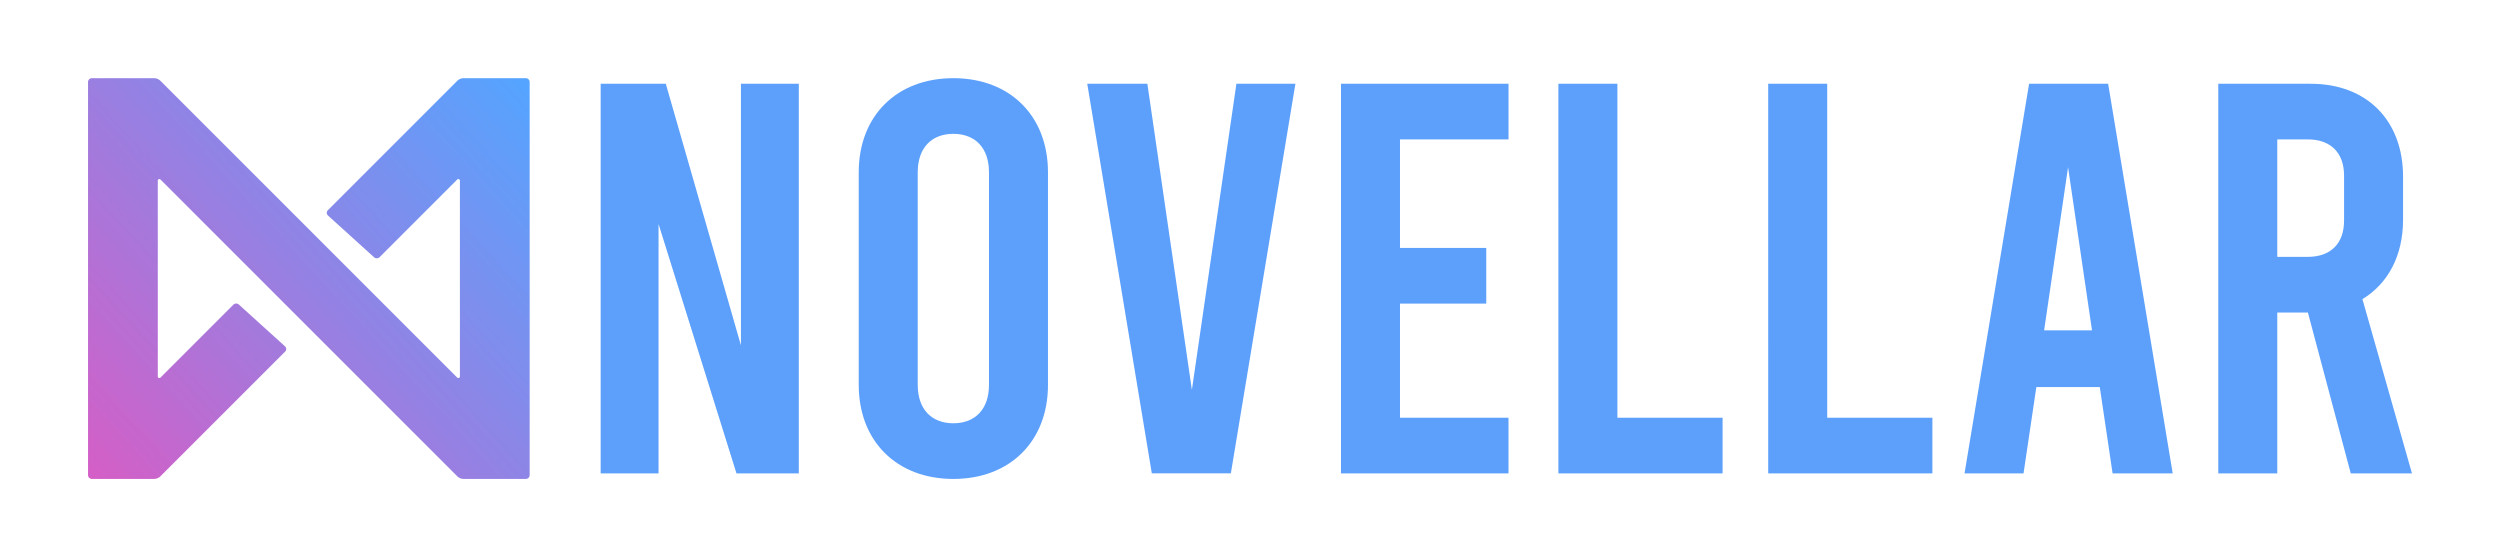 <?xml version="1.0" encoding="UTF-8" standalone="no"?>
<svg
   xmlns:dc="http://purl.org/dc/elements/1.1/"
   xmlns:cc="http://creativecommons.org/ns#"
   xmlns:rdf="http://www.w3.org/1999/02/22-rdf-syntax-ns#"
   xmlns:svg="http://www.w3.org/2000/svg"
   xmlns="http://www.w3.org/2000/svg"
   xmlns:xlink="http://www.w3.org/1999/xlink"
   xmlns:sodipodi="http://sodipodi.sourceforge.net/DTD/sodipodi-0.dtd"
   xmlns:inkscape="http://www.inkscape.org/namespaces/inkscape"
   width="259.012mm"
   height="57.721mm"
   viewBox="0 0 259.012 57.721"
   version="1.1"
   id="svg1695"
   inkscape:version="1.0 (1.0+r73+1)"
   sodipodi:docname="justifynovel-logo.svg">
  <defs
     id="defs1689">
    <linearGradient
       id="linearGradient2473"
       inkscape:collect="always">
      <stop
         id="stop2469"
         offset="0"
         style="stop-color:#d35fc7;stop-opacity:1" />
      <stop
         id="stop2471"
         offset="1"
         style="stop-color:#55a4ff;stop-opacity:1" />
    </linearGradient>
    <inkscape:path-effect
       effect="fillet_chamfer"
       id="path-effect2459"
       is_visible="true"
       lpeversion="1"
       satellites_param="F,0,0,1,0,2.646,0,1 @ F,0,0,1,0,2.646,0,1 @ F,0,0,1,0,2.646,0,1 @ F,0,0,1,0,2.646,0,1 @ F,0,0,1,0,2.646,0,1 @ F,0,0,1,0,2.646,0,1 @ F,0,0,1,0,2.646,0,1 @ F,0,0,1,0,2.646,0,1 @ F,0,0,1,0,2.646,0,1 @ F,0,0,1,0,2.646,0,1 @ F,0,0,1,0,2.646,0,1 @ F,0,0,1,0,2.646,0,1 @ F,0,0,1,0,2.646,0,1 @ F,0,0,1,0,2.646,0,1 @ F,0,0,1,0,2.646,0,1 @ F,0,0,1,0,2.646,0,1"
       unit="px"
       method="auto"
       mode="F"
       radius="10"
       chamfer_steps="1"
       flexible="false"
       use_knot_distance="true"
       apply_no_radius="true"
       apply_with_radius="true"
       only_selected="false"
       hide_knots="false" />
    <inkscape:path-effect
       effect="fillet_chamfer"
       id="path-effect2412"
       is_visible="true"
       lpeversion="1"
       satellites_param="F,0,0,1,0,0,0,1 @ F,0,0,1,0,0,0,1 @ F,0,0,1,0,2.646,0,1 @ F,0,0,1,0,0,0,1 @ F,0,0,1,0,0,0,1 @ F,0,0,1,0,0,0,1 @ F,0,0,1,0,0,0,1 @ F,0,0,1,0,0,0,1 @ F,0,0,1,0,0,0,1 @ F,0,0,1,0,0,0,1 @ F,0,0,1,0,0,0,1 @ F,0,0,1,0,0,0,1 @ F,0,0,1,0,0,0,1 @ F,0,0,1,0,2.646,0,1 @ F,0,0,1,0,2.646,0,1 @ F,0,0,1,0,2.646,0,1 @ F,0,0,1,0,2.646,0,1 @ F,0,0,1,0,2.646,0,1 @ F,0,0,1,0,2.646,0,1 @ F,0,0,1,0,2.646,0,1 @ F,0,0,1,0,2.646,0,1 @ F,0,0,1,0,2.646,0,1 @ F,0,0,1,0,2.646,0,1 @ F,0,0,1,0,2.646,0,1 @ F,0,0,1,0,2.646,0,1 @ F,0,0,1,0,2.646,0,1 @ F,0,0,1,0,2.646,0,1 @ F,0,0,1,0,2.646,0,1 @ F,0,0,1,0,2.646,0,1 @ F,0,0,1,0,2.646,0,1 @ F,0,0,1,0,2.646,0,1 @ F,0,0,1,0,2.646,0,1 @ F,0,0,1,0,0,0,1 @ F,0,0,1,0,0,0,1"
       unit="px"
       method="auto"
       mode="F"
       radius="10"
       chamfer_steps="1"
       flexible="false"
       use_knot_distance="true"
       apply_no_radius="true"
       apply_with_radius="true"
       only_selected="false"
       hide_knots="false" />
    <inkscape:path-effect
       effect="fillet_chamfer"
       id="path-effect2409"
       is_visible="true"
       lpeversion="1"
       satellites_param="F,0,0,1,0,0,0,1 @ F,0,0,1,0,2.646,0,1 @ F,0,0,1,0,2.646,0,1 @ F,0,0,1,0,2.518,0,1 | F,0,0,1,0,2.646,0,1 @ F,0,0,1,0,0.105,0,1 @ F,0,0,1,0,0.067,0,1 @ F,0,0,1,0,2.646,0,1"
       unit="px"
       method="auto"
       mode="F"
       radius="10"
       chamfer_steps="1"
       flexible="false"
       use_knot_distance="true"
       apply_no_radius="true"
       apply_with_radius="true"
       only_selected="false"
       hide_knots="false" />
    <inkscape:path-effect
       effect="fillet_chamfer"
       id="path-effect2404"
       is_visible="true"
       lpeversion="1"
       satellites_param="F,0,0,1,0,2.646,0,1 @ F,0,0,1,0,2.646,0,1 @ F,0,0,1,0,2.646,0,1 @ F,0,0,1,0,2.646,0,1 @ F,0,0,1,0,2.646,0,1 @ F,0,0,1,0,2.646,0,1 @ F,0,0,1,0,2.646,0,1 @ F,0,0,1,0,2.646,0,1 @ F,0,0,1,0,2.646,0,1 @ F,0,0,1,0,2.646,0,1"
       unit="px"
       method="auto"
       mode="F"
       radius="10"
       chamfer_steps="1"
       flexible="false"
       use_knot_distance="true"
       apply_no_radius="true"
       apply_with_radius="true"
       only_selected="false"
       hide_knots="false" />
    <inkscape:path-effect
       effect="fillet_chamfer"
       id="path-effect2396"
       is_visible="true"
       lpeversion="1"
       satellites_param="F,0,0,1,0,2.646,0,1 @ F,0,0,1,0,2.646,0,1 @ F,0,0,1,0,2.646,0,1 @ F,0,0,1,0,2.646,0,1 @ F,0,0,1,0,2.646,0,1 @ F,0,0,1,0,2.646,0,1 @ F,0,0,1,0,2.646,0,1 @ F,0,0,1,0,2.646,0,1 @ F,0,0,1,0,2.646,0,1 @ F,0,0,1,0,2.646,0,1"
       unit="px"
       method="auto"
       mode="F"
       radius="10"
       chamfer_steps="1"
       flexible="false"
       use_knot_distance="true"
       apply_no_radius="true"
       apply_with_radius="true"
       only_selected="false"
       hide_knots="false" />
    <inkscape:path-effect
       hide_knots="false"
       only_selected="false"
       apply_with_radius="true"
       apply_no_radius="true"
       use_knot_distance="true"
       flexible="false"
       chamfer_steps="1"
       radius="10"
       mode="F"
       method="auto"
       unit="px"
       satellites_param="F,0,0,1,0,2.646,0,1 @ F,0,0,1,0,2.646,0,1 @ F,0,0,1,0,0,0,1 @ F,0,0,1,0,2.646,0,1 @ F,0,0,1,0,2.646,0,1 @ F,0,0,1,0,2.646,0,1 @ F,0,0,1,0,2.646,0,1 @ F,0,0,1,0,1.781,0,1 @ F,0,0,1,0,2.646,0,1 @ F,0,0,1,0,2.646,0,1"
       lpeversion="1"
       is_visible="true"
       id="path-effect2390"
       effect="fillet_chamfer" />
    <linearGradient
       inkscape:collect="always"
       id="linearGradient2360">
      <stop
         style="stop-color:#d35f5f;stop-opacity:1"
         offset="0"
         id="stop2356" />
      <stop
         style="stop-color:#ff9955;stop-opacity:1"
         offset="1"
         id="stop2358" />
    </linearGradient>
    <inkscape:path-effect
       effect="fillet_chamfer"
       id="path-effect2354"
       is_visible="true"
       lpeversion="1"
       satellites_param="F,0,0,1,0,0,0,1 @ F,0,0,1,0,0,0,1 @ F,0,0,1,0,0,0,1 @ F,0,0,1,0,0,0,1"
       unit="px"
       method="auto"
       mode="F"
       radius="10"
       chamfer_steps="1"
       flexible="false"
       use_knot_distance="true"
       apply_no_radius="true"
       apply_with_radius="true"
       only_selected="false"
       hide_knots="false" />
    <inkscape:path-effect
       effect="fillet_chamfer"
       id="path-effect2352"
       is_visible="true"
       lpeversion="1"
       satellites_param="F,0,0,1,0,0,0,1 @ F,0,0,1,0,0,0,1 @ F,0,0,1,0,0,0,1 @ F,0,0,1,0,0,0,1 @ F,0,0,1,0,0,0,1 @ F,0,0,1,0,0,0,1 @ F,0,0,1,0,0,0,1 @ F,0,0,1,0,0,0,1 @ F,0,0,1,0,0,0,1"
       unit="px"
       method="auto"
       mode="F"
       radius="0"
       chamfer_steps="1"
       flexible="false"
       use_knot_distance="true"
       apply_no_radius="true"
       apply_with_radius="true"
       only_selected="false"
       hide_knots="false" />
    <inkscape:path-effect
       effect="fillet_chamfer"
       id="path-effect2350"
       is_visible="true"
       lpeversion="1"
       satellites_param="F,0,0,1,0,2.646,0,1 @ F,0,0,1,0,2.646,0,1 @ F,0,0,1,0,2.646,0,1 @ F,0,0,1,0,2.646,0,1 @ F,0,0,1,0,2.646,0,1 @ F,0,0,1,0,2.646,0,1 @ F,0,0,1,0,2.646,0,1 @ F,0,0,1,0,2.646,0,1 @ F,0,0,1,0,2.646,0,1 @ F,0,0,1,0,2.646,0,1"
       unit="px"
       method="auto"
       mode="F"
       radius="10"
       chamfer_steps="1"
       flexible="false"
       use_knot_distance="true"
       apply_no_radius="true"
       apply_with_radius="true"
       only_selected="false"
       hide_knots="false" />
    <inkscape:path-effect
       effect="fillet_chamfer"
       id="path-effect2283"
       is_visible="true"
       lpeversion="1"
       satellites_param="F,0,1,1,0,16.315,0,1 @ F,0,1,1,0,16.315,0,1 @ F,0,0,1,0,0,0,1 @ F,0,1,1,0,16.315,0,1 @ F,0,0,1,0,16.315,0,1"
       unit="px"
       method="auto"
       mode="F"
       radius="0"
       chamfer_steps="1"
       flexible="false"
       use_knot_distance="true"
       apply_no_radius="true"
       apply_with_radius="true"
       only_selected="false"
       hide_knots="false" />
    <linearGradient
       inkscape:collect="always"
       xlink:href="#linearGradient2360"
       id="linearGradient2386"
       x1="36.516"
       y1="75.684"
       x2="108.691"
       y2="75.684"
       gradientUnits="userSpaceOnUse"
       gradientTransform="matrix(0.747,0,0,0.747,78.613,82.539)" />
    <linearGradient
       inkscape:collect="always"
       xlink:href="#linearGradient2473"
       id="linearGradient2467"
       x1="109.336"
       y1="473.165"
       x2="404.831"
       y2="203.7"
       gradientUnits="userSpaceOnUse"
       gradientTransform="matrix(0.15,0,0,0.15,16.036,38.457)" />
  </defs>
  <sodipodi:namedview
     id="base"
     pagecolor="#ffffff"
     bordercolor="#666666"
     borderopacity="1.0"
     inkscape:pageopacity="0.0"
     inkscape:pageshadow="2"
     inkscape:zoom="0.70710678"
     inkscape:cx="476.99619"
     inkscape:cy="224.23669"
     inkscape:document-units="mm"
     inkscape:current-layer="layer1"
     inkscape:document-rotation="0"
     showgrid="false"
     showguides="true"
     inkscape:guide-bbox="true"
     inkscape:window-width="1366"
     inkscape:window-height="718"
     inkscape:window-x="0"
     inkscape:window-y="24"
     inkscape:window-maximized="1" />
  <g
     inkscape:label="Layer 1"
     inkscape:groupmode="layer"
     id="layer1"
     transform="translate(-22.676,-60.36)">
    <g
       id="g1632">
      <path
         sodipodi:nodetypes="ccccccccccccccccc"
         d="m 31.797,68.857 v 40.725 a 0.397,0.397 0 0 0 0.397,0.397 h 6.432 a 0.958,0.958 0 0 0 0.678,-0.281 L 52.216,96.787 A 0.378,0.378 0 0 0 52.202,96.24 l -4.776,-4.323 a 0.417,0.417 0 0 0 -0.575,0.014 l -7.547,7.547 A 0.164,0.164 0 0 1 39.024,99.363 V 79.077 a 0.164,0.164 0 0 1 0.281,-0.116 l 30.738,30.738 a 0.958,0.958 0 0 0 0.678,0.281 h 6.433 a 0.397,0.397 0 0 0 0.397,-0.397 V 68.857 a 0.397,0.397 0 0 0 -0.397,-0.397 h -6.433 a 0.958,0.958 0 0 0 -0.678,0.281 l -13.402,13.402 a 0.378,0.378 0 0 0 0.014,0.547 l 4.776,4.323 a 0.417,0.417 0 0 0 0.575,-0.014 l 8.038,-8.038 a 0.164,0.164 0 0 1 0.281,0.116 v 20.285 a 0.164,0.164 0 0 1 -0.281,0.116 L 39.304,68.741 a 0.958,0.958 0 0 0 -0.678,-0.281 h -6.432 a 0.397,0.397 0 0 0 -0.397,0.397 z"
         style="fill:url(#linearGradient2467);fill-opacity:1;fill-rule:evenodd;stroke:none;stroke-width:5.029;stroke-linecap:square;stroke-linejoin:round;stroke-miterlimit:4;stroke-dasharray:none;stroke-opacity:1;paint-order:markers fill stroke"
         id="rect2414" />
      <g
         transform="translate(4,15.546)"
         style="font-size:57.666px;line-height:0.85;font-family:sans-serif;-inkscape-font-specification:sans-serif;letter-spacing:0px;word-spacing:0px;fill:#5ca0fc;fill-opacity:1;stroke-width:3.604"
         id="text2477"
         aria-label="NOVELLAR ">
        <path
           id="path2663"
           style="font-style:normal;font-variant:normal;font-weight:normal;font-stretch:normal;font-family:Bebas;-inkscape-font-specification:Bebas;fill:#5ca0fc;fill-opacity:1;stroke-width:3.604"
           d="M 80.908,93.857 H 86.905 V 68.023 l 8.073,25.834 h 6.459 v -40.366 h -5.997 v 27.103 l -7.785,-27.103 h -6.747 z" />
        <path
           id="path2665"
           style="font-style:normal;font-variant:normal;font-weight:normal;font-stretch:normal;font-family:Bebas;-inkscape-font-specification:Bebas;fill:#5ca0fc;fill-opacity:1;stroke-width:3.604"
           d="m 117.448,94.434 c 5.882,0 9.803,-3.921 9.803,-9.746 V 62.66 c 0,-5.824 -3.921,-9.746 -9.803,-9.746 -5.882,0 -9.803,3.921 -9.803,9.746 v 22.028 c 0,5.824 3.921,9.746 9.803,9.746 z m 0,-5.767 c -2.249,0 -3.691,-1.442 -3.691,-3.979 V 62.66 c 0,-2.537 1.442,-3.979 3.691,-3.979 2.249,0 3.691,1.442 3.691,3.979 v 22.028 c 0,2.537 -1.442,3.979 -3.691,3.979 z" />
        <path
           id="path2667"
           style="font-style:normal;font-variant:normal;font-weight:normal;font-stretch:normal;font-family:Bebas;-inkscape-font-specification:Bebas;fill:#5ca0fc;fill-opacity:1;stroke-width:3.604"
           d="m 146.774,53.491 -4.613,31.716 -4.613,-31.716 h -6.228 l 6.689,40.366 h 8.189 l 6.689,-40.366 z" />
        <path
           id="path2669"
           style="font-style:normal;font-variant:normal;font-weight:normal;font-stretch:normal;font-family:Bebas;-inkscape-font-specification:Bebas;fill:#5ca0fc;fill-opacity:1;stroke-width:3.604"
           d="m 157.608,93.857 h 17.357 v -5.767 H 163.721 V 76.269 h 8.938 v -5.767 h -8.938 V 59.258 h 11.245 v -5.767 h -17.357 z" />
        <path
           id="path2671"
           style="font-style:normal;font-variant:normal;font-weight:normal;font-stretch:normal;font-family:Bebas;-inkscape-font-specification:Bebas;fill:#5ca0fc;fill-opacity:1;stroke-width:3.604"
           d="m 180.134,93.857 h 17.011 v -5.767 h -10.899 v -34.599 h -6.113 z" />
        <path
           id="path2673"
           style="font-style:normal;font-variant:normal;font-weight:normal;font-stretch:normal;font-family:Bebas;-inkscape-font-specification:Bebas;fill:#5ca0fc;fill-opacity:1;stroke-width:3.604"
           d="m 201.871,93.857 h 17.011 v -5.767 H 207.983 v -34.599 h -6.113 z" />
        <path
           id="path2675"
           style="font-style:normal;font-variant:normal;font-weight:normal;font-stretch:normal;font-family:Bebas;-inkscape-font-specification:Bebas;fill:#5ca0fc;fill-opacity:1;stroke-width:3.604"
           d="m 237.55,93.857 h 6.228 l -6.689,-40.366 h -8.189 l -6.689,40.366 h 6.113 l 1.326,-8.938 h 6.574 z m -7.093,-14.82 2.48,-16.896 2.48,16.896 z" />
        <path
           id="path2677"
           style="font-style:normal;font-variant:normal;font-weight:normal;font-stretch:normal;font-family:Bebas;-inkscape-font-specification:Bebas;fill:#5ca0fc;fill-opacity:1;stroke-width:3.604"
           d="m 268.567,93.857 -5.132,-18.049 c 2.653,-1.615 4.21,-4.498 4.21,-8.246 v -4.44 c 0,-5.824 -3.748,-9.63 -9.572,-9.63 h -9.573 v 40.366 h 6.113 V 77.192 h 3.172 l 4.44,16.665 z m -13.955,-34.599 h 3.172 c 2.364,0 3.748,1.384 3.748,3.748 v 4.671 c 0,2.364 -1.384,3.748 -3.748,3.748 h -3.172 z" />
      </g>
    </g>
  </g>
</svg>
